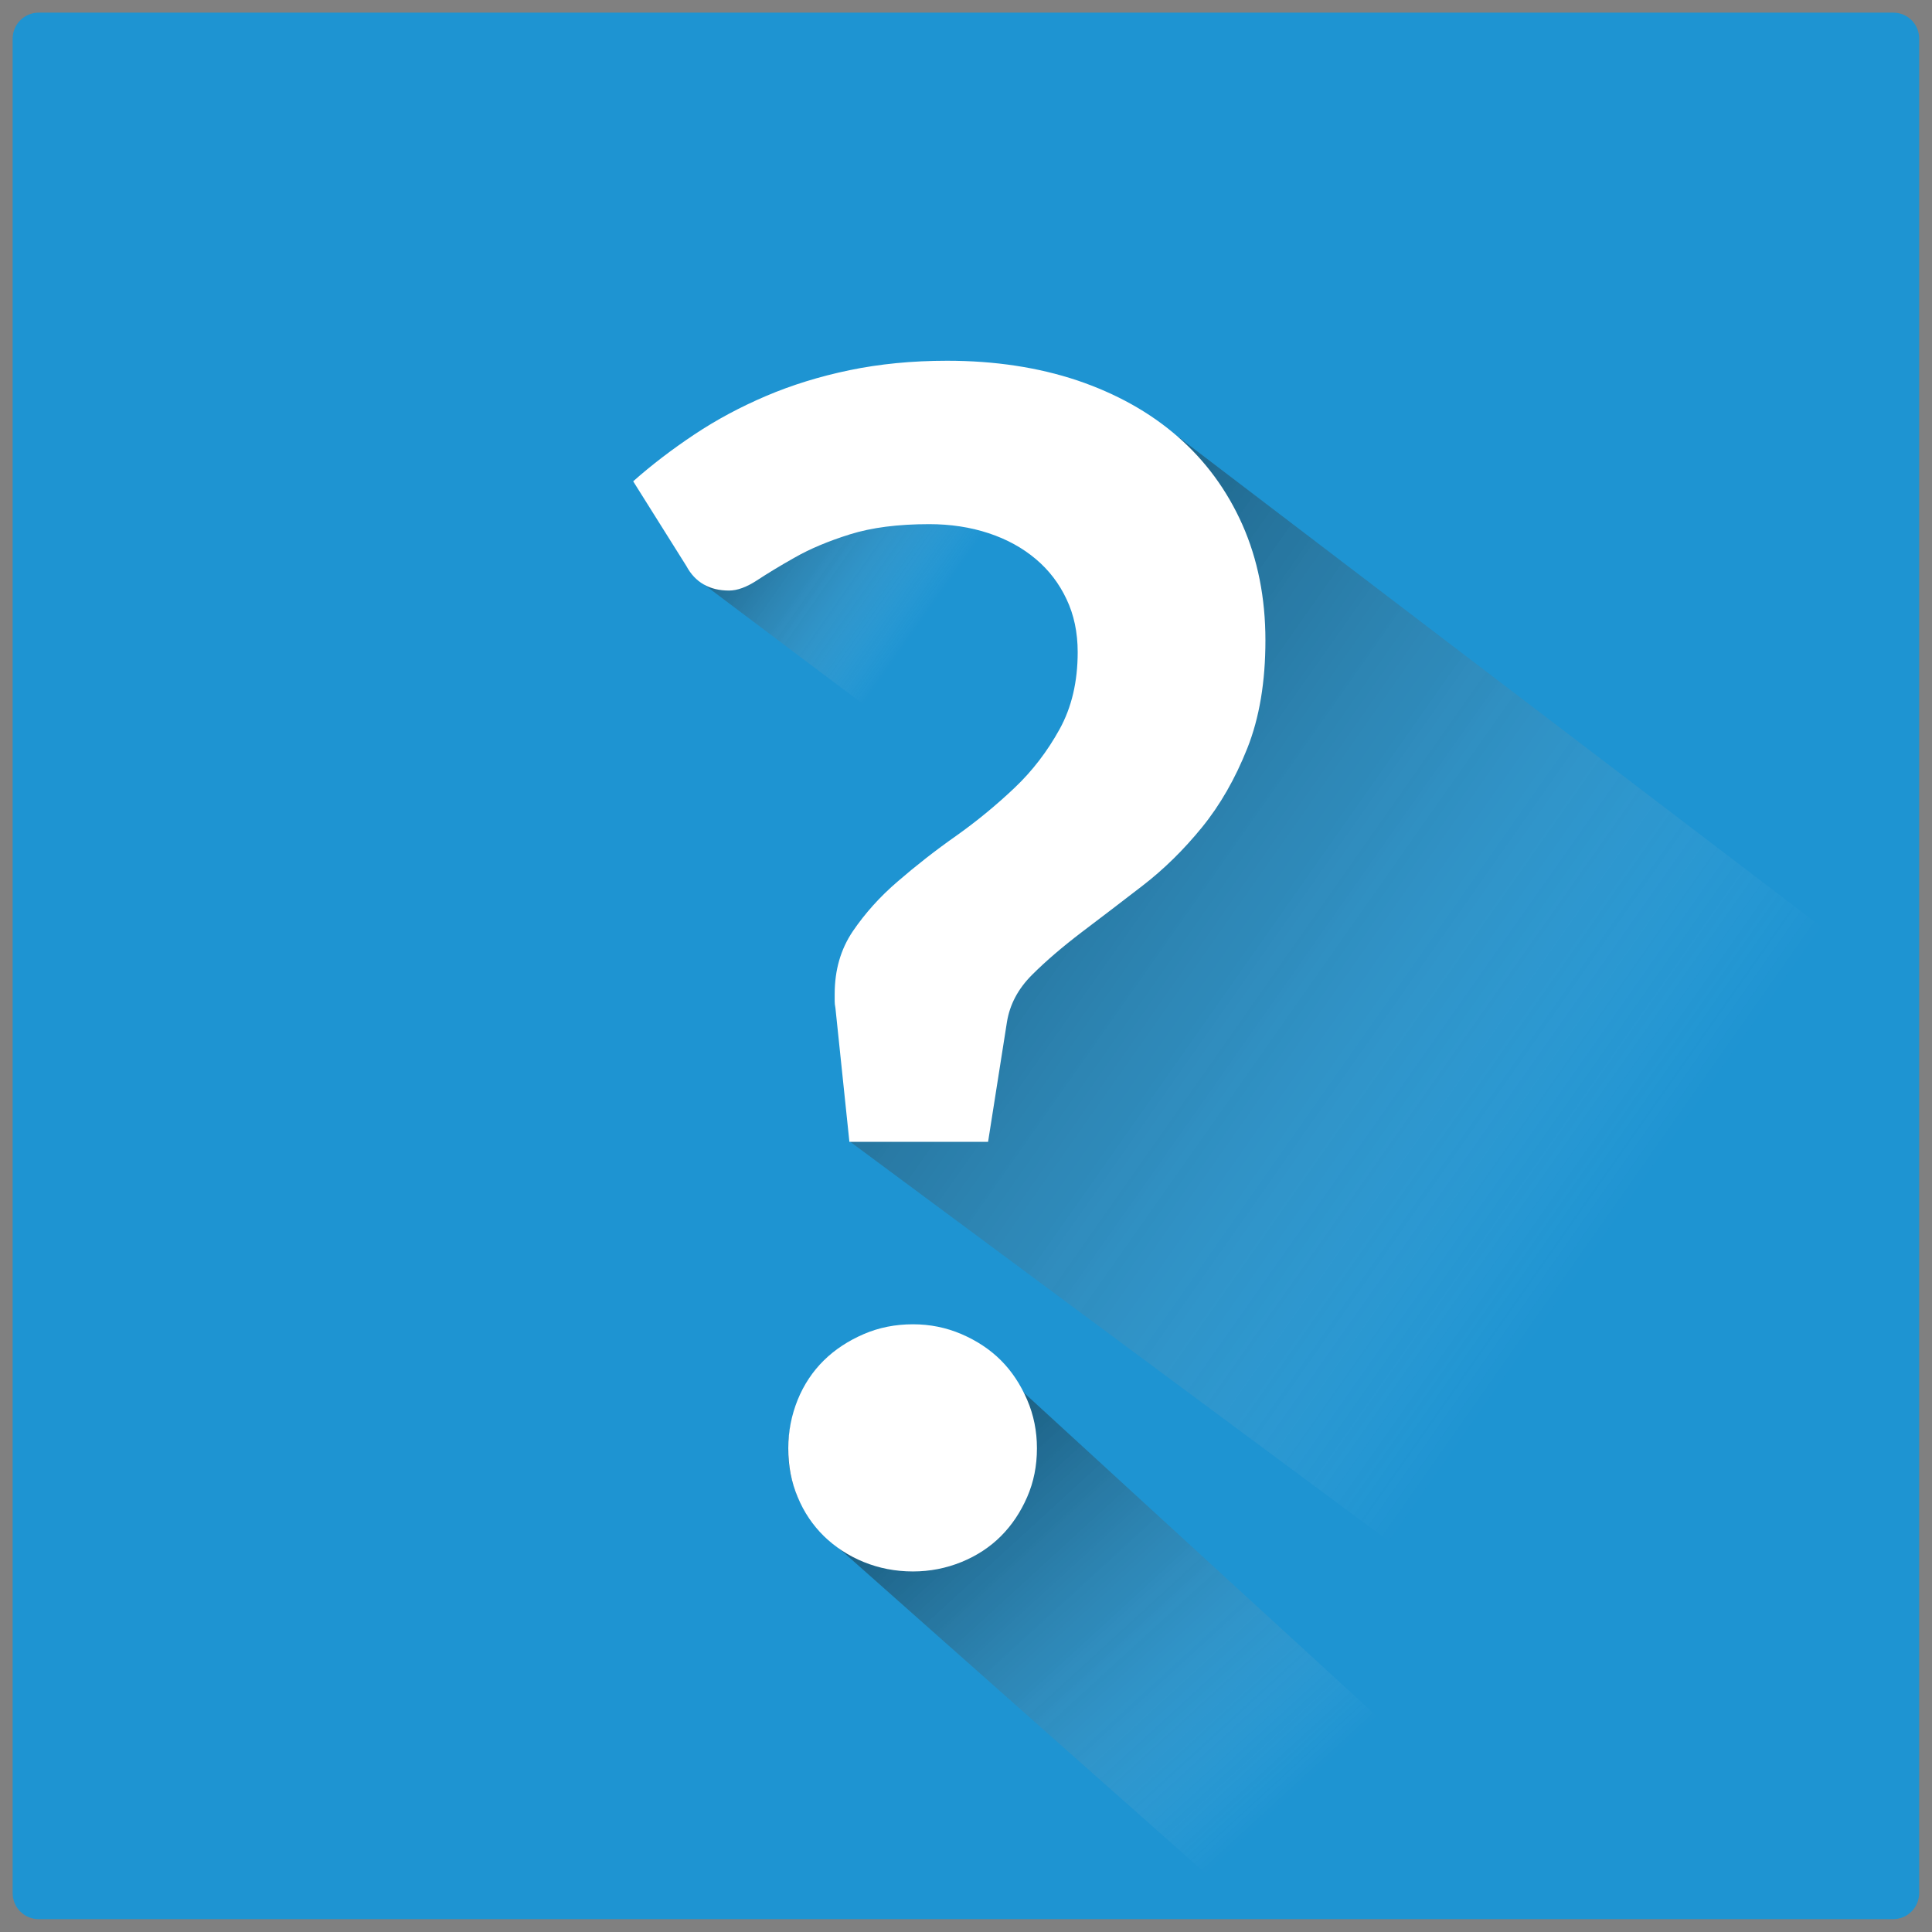 <?xml version="1.0" encoding="UTF-8" standalone="no"?>
<svg
   xmlns:dc="http://purl.org/dc/elements/1.1/"
   xmlns:cc="http://creativecommons.org/ns#"
   xmlns:rdf="http://www.w3.org/1999/02/22-rdf-syntax-ns#"
   xmlns:svg="http://www.w3.org/2000/svg"
   xmlns="http://www.w3.org/2000/svg"
   id="svg2"
   xml:space="preserve"
   enable-background="new 0 0 1024 1024"
   viewBox="0 0 1024 1024"
   y="0px"
   x="0px"
   version="1.1"><rect x="0" y="0" width="1024" height="1024" fill="#808080" stroke="none"/><defs
     id="defs435" /><g
     id="Layer_7"><path
       id="path364"
       d="M1003.5,6.7H20.5c-7.6,0-13.8,6.2-13.8,13.8v982.9c0,7.6,6.2,13.8,13.8,13.8h982.9   c7.6,0,13.8-6.2,13.8-13.8V20.6C1017.3,12.9,1011.1,6.7,1003.5,6.7z"
       fill="#1E94D2" /><linearGradient
       y2="956.474"
       x2="680.067"
       y1="561.476"
       x1="318.293"
       gradientUnits="userSpaceOnUse"
       id="SVGID_14_"><stop
         id="stop367"
         style="stop-color:#000000"
         offset="0.355" /><stop
         id="stop369"
         style="stop-color:#050505;stop-opacity:0.892"
         offset="0.425" /><stop
         id="stop371"
         style="stop-color:#131313;stop-opacity:0.768"
         offset="0.504" /><stop
         id="stop373"
         style="stop-color:#2A2A2A;stop-opacity:0.637"
         offset="0.589" /><stop
         id="stop375"
         style="stop-color:#4A4A4A;stop-opacity:0.499"
         offset="0.678" /><stop
         id="stop377"
         style="stop-color:#737373;stop-opacity:0.358"
         offset="0.769" /><stop
         id="stop379"
         style="stop-color:#A6A6A6;stop-opacity:0.213"
         offset="0.863" /><stop
         id="stop381"
         style="stop-color:#E1E1E1;stop-opacity:6.760967e-02"
         offset="0.956" /><stop
         id="stop383"
         style="stop-color:#FFFFFF;stop-opacity:0"
         offset="1" /></linearGradient><path
       id="path385"
       d="M436.4,723.3c-24.9,24.9-24.9,65.2,0,90L674,1024h180.5L526.5,723.3   C501.6,698.4,461.3,698.4,436.4,723.3z"
       fill="url(#SVGID_14_)"
       opacity="0.57" /><linearGradient
       y2="652.551"
       x2="854.151"
       y1="102.551"
       x1="72.151"
       gradientUnits="userSpaceOnUse"
       id="SVGID_15_"><stop
         id="stop388"
         style="stop-color:#000000"
         offset="0.355" /><stop
         id="stop390"
         style="stop-color:#050505;stop-opacity:0.892"
         offset="0.425" /><stop
         id="stop392"
         style="stop-color:#131313;stop-opacity:0.768"
         offset="0.504" /><stop
         id="stop394"
         style="stop-color:#2A2A2A;stop-opacity:0.637"
         offset="0.589" /><stop
         id="stop396"
         style="stop-color:#4A4A4A;stop-opacity:0.499"
         offset="0.678" /><stop
         id="stop398"
         style="stop-color:#737373;stop-opacity:0.358"
         offset="0.769" /><stop
         id="stop400"
         style="stop-color:#A6A6A6;stop-opacity:0.213"
         offset="0.863" /><stop
         id="stop402"
         style="stop-color:#E1E1E1;stop-opacity:6.760967e-02"
         offset="0.956" /><stop
         id="stop404"
         style="stop-color:#FFFFFF;stop-opacity:0"
         offset="1" /></linearGradient><polygon
       id="polygon406"
       points="624.3,231.4 1044.3,551.4 1055.1,1053.4 450.4,605 523.8,465.4    621.1,345.4  "
       fill="url(#SVGID_15_)"
       opacity="0.57" /><linearGradient
       y2="319.727"
       x2="495.686"
       y1="178.179"
       x1="294.43"
       gradientUnits="userSpaceOnUse"
       id="SVGID_16_"><stop
         id="stop409"
         style="stop-color:#000000"
         offset="0.355" /><stop
         id="stop411"
         style="stop-color:#050505;stop-opacity:0.892"
         offset="0.425" /><stop
         id="stop413"
         style="stop-color:#131313;stop-opacity:0.768"
         offset="0.504" /><stop
         id="stop415"
         style="stop-color:#2A2A2A;stop-opacity:0.637"
         offset="0.589" /><stop
         id="stop417"
         style="stop-color:#4A4A4A;stop-opacity:0.499"
         offset="0.678" /><stop
         id="stop419"
         style="stop-color:#737373;stop-opacity:0.358"
         offset="0.769" /><stop
         id="stop421"
         style="stop-color:#A6A6A6;stop-opacity:0.213"
         offset="0.863" /><stop
         id="stop423"
         style="stop-color:#E1E1E1;stop-opacity:6.760967e-02"
         offset="0.956" /><stop
         id="stop425"
         style="stop-color:#FFFFFF;stop-opacity:0"
         offset="1" /></linearGradient><polygon
       id="polygon427"
       points="369.3,306.9 528,426.3 611.1,332.4 512,247.4  "
       fill="url(#SVGID_16_)"
       opacity="0.57" /><g
       id="g429"><path
         id="path431"
         d="M335.6,255.1c9.8-8.7,20.7-17,32.4-24.8c11.7-7.8,24.4-14.6,38-20.4c13.6-5.8,28.4-10.4,44.3-13.7    c15.9-3.3,33.2-5,51.7-5c25.2,0,48.2,3.5,68.9,10.4c20.7,7,38.5,16.9,53.3,29.8c14.8,12.9,26.2,28.5,34.3,46.7    c8.1,18.3,12.2,38.7,12.2,61.3c0,22-3.2,41.1-9.6,57.2c-6.4,16.1-14.4,30.1-24.1,42c-9.7,11.9-20.2,22.2-31.5,30.9    c-11.3,8.7-22,16.9-32.2,24.6c-10.1,7.7-18.9,15.2-26.3,22.6c-7.4,7.4-11.8,15.7-13.3,25l-10,63.5h-73.5l-7.4-70.9    c-0.3-1.4-0.4-2.7-0.4-3.7c0-1,0-2.2,0-3.7c0-12.8,3.2-23.8,9.6-33.3c6.4-9.4,14.3-18.3,23.9-26.5c9.6-8.3,19.8-16.3,30.9-24.1    c11-7.8,21.3-16.3,30.9-25.4c9.6-9.1,17.5-19.5,23.9-31.1c6.4-11.6,9.6-25.2,9.6-40.9c0-10.4-2-19.8-5.9-28    c-3.9-8.3-9.3-15.4-16.3-21.3c-7-5.9-15.3-10.5-25-13.7c-9.7-3.2-20.2-4.8-31.5-4.8c-16.5,0-30.5,1.8-42,5.4    c-11.5,3.6-21.2,7.7-29.1,12.2c-8,4.5-14.7,8.6-20.2,12.2c-5.5,3.6-10.4,5.4-14.8,5.4c-10.4,0-18-4.4-22.6-13L335.6,255.1z     M417.8,767.6c0-9,1.7-17.5,5-25.7c3.3-8.1,8-15.1,13.9-20.9c5.9-5.8,13-10.4,21.1-13.9c8.1-3.5,16.8-5.2,26.1-5.2    c9,0,17.5,1.7,25.7,5.2c8.1,3.5,15.1,8.1,20.9,13.9c5.8,5.8,10.4,12.8,13.9,20.9c3.5,8.1,5.2,16.7,5.2,25.7    c0,9.3-1.7,17.9-5.2,25.9c-3.5,8-8.1,14.9-13.9,20.7c-5.8,5.8-12.8,10.4-20.9,13.7c-8.1,3.3-16.7,5-25.7,5c-9.3,0-18-1.7-26.1-5    c-8.1-3.3-15.1-7.9-21.1-13.7c-5.9-5.8-10.6-12.7-13.9-20.7C419.4,785.5,417.8,776.9,417.8,767.6z"
         fill="#FFFFFF" /></g></g></svg>